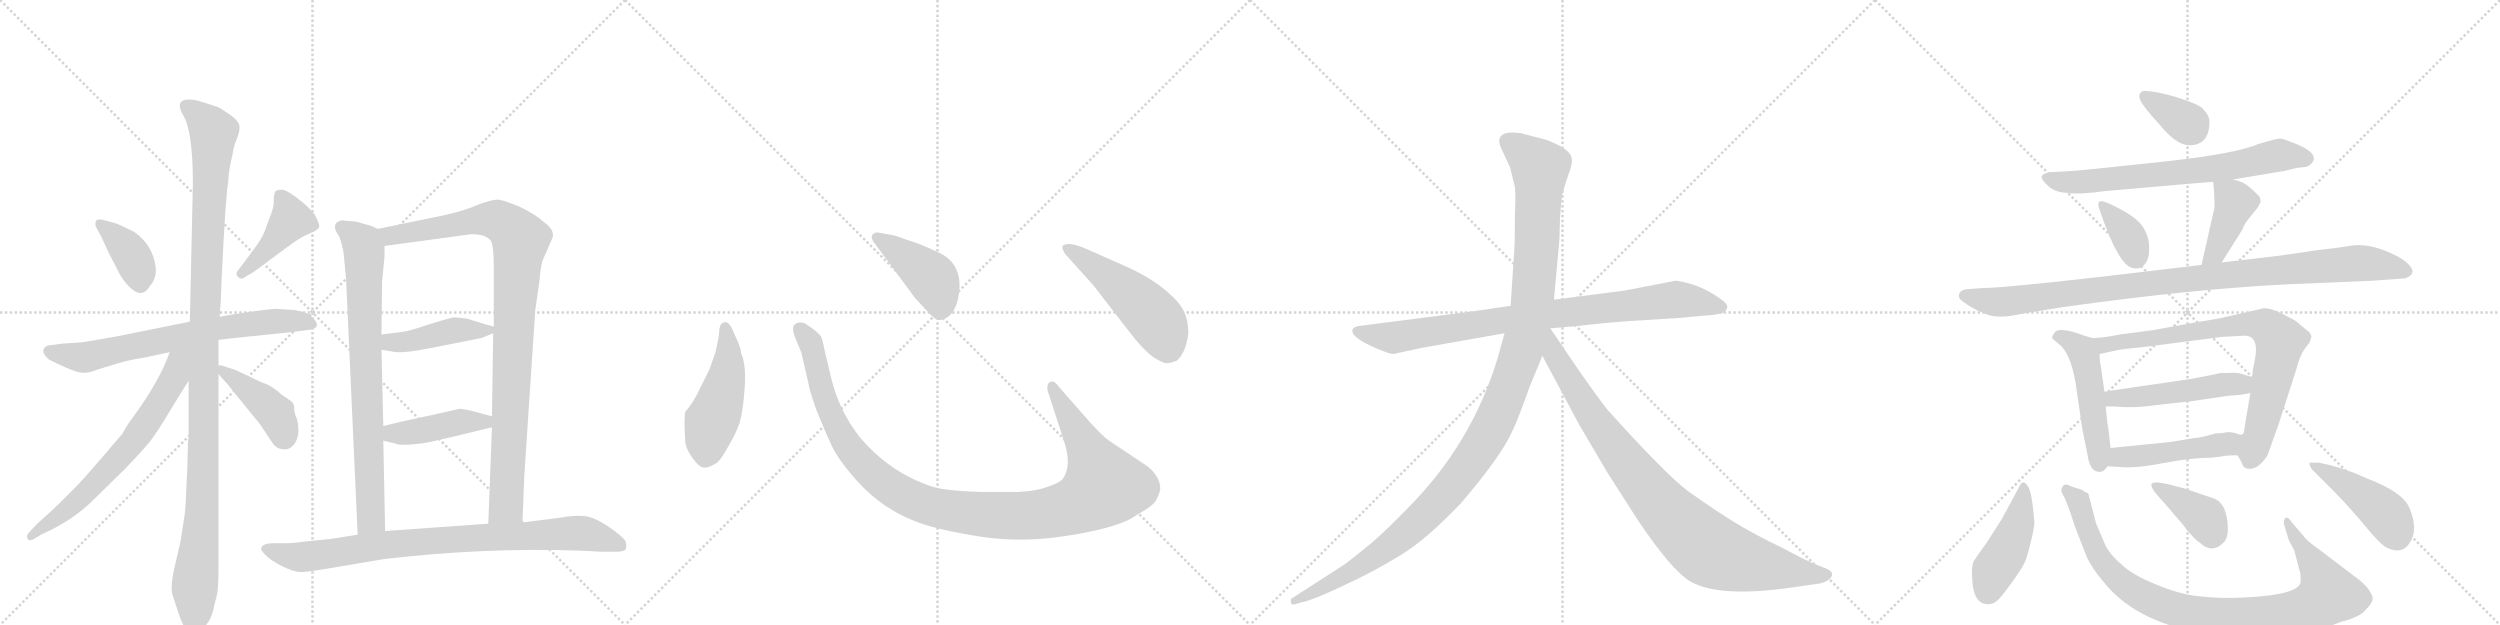 <svg version="1.1" viewBox="0 0 4096 1024" xmlns="http://www.w3.org/2000/svg">
  <g stroke="lightgray" stroke-dasharray="1,1" stroke-width="1" transform="scale(4, 4)">
    <line x1="0" y1="0" x2="256" y2="256"></line>
    <line x1="256" y1="0" x2="0" y2="256"></line>
    <line x1="128" y1="0" x2="128" y2="256"></line>
    <line x1="0" y1="128" x2="256" y2="128"></line>
    <line x1="256" y1="0" x2="512" y2="256"></line>
    <line x1="512" y1="0" x2="256" y2="256"></line>
    <line x1="384" y1="0" x2="384" y2="256"></line>
    <line x1="256" y1="128" x2="512" y2="128"></line>
    <line x1="512" y1="0" x2="768" y2="256"></line>
    <line x1="768" y1="0" x2="512" y2="256"></line>
    <line x1="640" y1="0" x2="640" y2="256"></line>
    <line x1="512" y1="128" x2="768" y2="128"></line>
    <line x1="768" y1="0" x2="1024" y2="256"></line>
    <line x1="1024" y1="0" x2="768" y2="256"></line>
    <line x1="896" y1="0" x2="896" y2="256"></line>
    <line x1="768" y1="128" x2="1024" y2="128"></line>
  </g>
<g transform="scale(1, -1) translate(0, -850)">
   <style type="text/css">
    @keyframes keyframes0 {
      from {
       stroke: black;
       stroke-dashoffset: 374;
       stroke-width: 128;
       }
       55% {
       animation-timing-function: step-end;
       stroke: black;
       stroke-dashoffset: 0;
       stroke-width: 128;
       }
       to {
       stroke: black;
       stroke-width: 1024;
       }
       }
       #make-me-a-hanzi-animation-0 {
         animation: keyframes0 0.554s both;
         animation-delay: 0s;
         animation-timing-function: linear;
       }
    @keyframes keyframes1 {
      from {
       stroke: black;
       stroke-dashoffset: 416;
       stroke-width: 128;
       }
       58% {
       animation-timing-function: step-end;
       stroke: black;
       stroke-dashoffset: 0;
       stroke-width: 128;
       }
       to {
       stroke: black;
       stroke-width: 1024;
       }
       }
       #make-me-a-hanzi-animation-1 {
         animation: keyframes1 0.589s both;
         animation-delay: 0.554s;
         animation-timing-function: linear;
       }
    @keyframes keyframes2 {
      from {
       stroke: black;
       stroke-dashoffset: 692;
       stroke-width: 128;
       }
       69% {
       animation-timing-function: step-end;
       stroke: black;
       stroke-dashoffset: 0;
       stroke-width: 128;
       }
       to {
       stroke: black;
       stroke-width: 1024;
       }
       }
       #make-me-a-hanzi-animation-2 {
         animation: keyframes2 0.813s both;
         animation-delay: 1.143s;
         animation-timing-function: linear;
       }
    @keyframes keyframes3 {
      from {
       stroke: black;
       stroke-dashoffset: 1131;
       stroke-width: 128;
       }
       79% {
       animation-timing-function: step-end;
       stroke: black;
       stroke-dashoffset: 0;
       stroke-width: 128;
       }
       to {
       stroke: black;
       stroke-width: 1024;
       }
       }
       #make-me-a-hanzi-animation-3 {
         animation: keyframes3 1.17s both;
         animation-delay: 1.956s;
         animation-timing-function: linear;
       }
    @keyframes keyframes4 {
      from {
       stroke: black;
       stroke-dashoffset: 658;
       stroke-width: 128;
       }
       68% {
       animation-timing-function: step-end;
       stroke: black;
       stroke-dashoffset: 0;
       stroke-width: 128;
       }
       to {
       stroke: black;
       stroke-width: 1024;
       }
       }
       #make-me-a-hanzi-animation-4 {
         animation: keyframes4 0.785s both;
         animation-delay: 3.126s;
         animation-timing-function: linear;
       }
    @keyframes keyframes5 {
      from {
       stroke: black;
       stroke-dashoffset: 414;
       stroke-width: 128;
       }
       57% {
       animation-timing-function: step-end;
       stroke: black;
       stroke-dashoffset: 0;
       stroke-width: 128;
       }
       to {
       stroke: black;
       stroke-width: 1024;
       }
       }
       #make-me-a-hanzi-animation-5 {
         animation: keyframes5 0.587s both;
         animation-delay: 3.912s;
         animation-timing-function: linear;
       }
    @keyframes keyframes6 {
      from {
       stroke: black;
       stroke-dashoffset: 773;
       stroke-width: 128;
       }
       72% {
       animation-timing-function: step-end;
       stroke: black;
       stroke-dashoffset: 0;
       stroke-width: 128;
       }
       to {
       stroke: black;
       stroke-width: 1024;
       }
       }
       #make-me-a-hanzi-animation-6 {
         animation: keyframes6 0.879s both;
         animation-delay: 4.499s;
         animation-timing-function: linear;
       }
    @keyframes keyframes7 {
      from {
       stroke: black;
       stroke-dashoffset: 962;
       stroke-width: 128;
       }
       76% {
       animation-timing-function: step-end;
       stroke: black;
       stroke-dashoffset: 0;
       stroke-width: 128;
       }
       to {
       stroke: black;
       stroke-width: 1024;
       }
       }
       #make-me-a-hanzi-animation-7 {
         animation: keyframes7 1.033s both;
         animation-delay: 5.378s;
         animation-timing-function: linear;
       }
    @keyframes keyframes8 {
      from {
       stroke: black;
       stroke-dashoffset: 430;
       stroke-width: 128;
       }
       58% {
       animation-timing-function: step-end;
       stroke: black;
       stroke-dashoffset: 0;
       stroke-width: 128;
       }
       to {
       stroke: black;
       stroke-width: 1024;
       }
       }
       #make-me-a-hanzi-animation-8 {
         animation: keyframes8 0.6s both;
         animation-delay: 6.411s;
         animation-timing-function: linear;
       }
    @keyframes keyframes9 {
      from {
       stroke: black;
       stroke-dashoffset: 425;
       stroke-width: 128;
       }
       58% {
       animation-timing-function: step-end;
       stroke: black;
       stroke-dashoffset: 0;
       stroke-width: 128;
       }
       to {
       stroke: black;
       stroke-width: 1024;
       }
       }
       #make-me-a-hanzi-animation-9 {
         animation: keyframes9 0.596s both;
         animation-delay: 7.011s;
         animation-timing-function: linear;
       }
    @keyframes keyframes10 {
      from {
       stroke: black;
       stroke-dashoffset: 851;
       stroke-width: 128;
       }
       73% {
       animation-timing-function: step-end;
       stroke: black;
       stroke-dashoffset: 0;
       stroke-width: 128;
       }
       to {
       stroke: black;
       stroke-width: 1024;
       }
       }
       #make-me-a-hanzi-animation-10 {
         animation: keyframes10 0.943s both;
         animation-delay: 7.607s;
         animation-timing-function: linear;
       }
    @keyframes keyframes11 {
      from {
       stroke: black;
       stroke-dashoffset: 474;
       stroke-width: 128;
       }
       61% {
       animation-timing-function: step-end;
       stroke: black;
       stroke-dashoffset: 0;
       stroke-width: 128;
       }
       to {
       stroke: black;
       stroke-width: 1024;
       }
       }
       #make-me-a-hanzi-animation-11 {
         animation: keyframes11 0.636s both;
         animation-delay: 8.549s;
         animation-timing-function: linear;
       }
    @keyframes keyframes12 {
      from {
       stroke: black;
       stroke-dashoffset: 1118;
       stroke-width: 128;
       }
       78% {
       animation-timing-function: step-end;
       stroke: black;
       stroke-dashoffset: 0;
       stroke-width: 128;
       }
       to {
       stroke: black;
       stroke-width: 1024;
       }
       }
       #make-me-a-hanzi-animation-12 {
         animation: keyframes12 1.16s both;
         animation-delay: 9.185s;
         animation-timing-function: linear;
       }
    @keyframes keyframes13 {
      from {
       stroke: black;
       stroke-dashoffset: 422;
       stroke-width: 128;
       }
       58% {
       animation-timing-function: step-end;
       stroke: black;
       stroke-dashoffset: 0;
       stroke-width: 128;
       }
       to {
       stroke: black;
       stroke-width: 1024;
       }
       }
       #make-me-a-hanzi-animation-13 {
         animation: keyframes13 0.593s both;
         animation-delay: 10.345s;
         animation-timing-function: linear;
       }
    @keyframes keyframes14 {
      from {
       stroke: black;
       stroke-dashoffset: 501;
       stroke-width: 128;
       }
       62% {
       animation-timing-function: step-end;
       stroke: black;
       stroke-dashoffset: 0;
       stroke-width: 128;
       }
       to {
       stroke: black;
       stroke-width: 1024;
       }
       }
       #make-me-a-hanzi-animation-14 {
         animation: keyframes14 0.658s both;
         animation-delay: 10.938s;
         animation-timing-function: linear;
       }
    @keyframes keyframes15 {
      from {
       stroke: black;
       stroke-dashoffset: 858;
       stroke-width: 128;
       }
       74% {
       animation-timing-function: step-end;
       stroke: black;
       stroke-dashoffset: 0;
       stroke-width: 128;
       }
       to {
       stroke: black;
       stroke-width: 1024;
       }
       }
       #make-me-a-hanzi-animation-15 {
         animation: keyframes15 0.948s both;
         animation-delay: 11.596s;
         animation-timing-function: linear;
       }
    @keyframes keyframes16 {
      from {
       stroke: black;
       stroke-dashoffset: 1197;
       stroke-width: 128;
       }
       80% {
       animation-timing-function: step-end;
       stroke: black;
       stroke-dashoffset: 0;
       stroke-width: 128;
       }
       to {
       stroke: black;
       stroke-width: 1024;
       }
       }
       #make-me-a-hanzi-animation-16 {
         animation: keyframes16 1.224s both;
         animation-delay: 12.544s;
         animation-timing-function: linear;
       }
    @keyframes keyframes17 {
      from {
       stroke: black;
       stroke-dashoffset: 899;
       stroke-width: 128;
       }
       75% {
       animation-timing-function: step-end;
       stroke: black;
       stroke-dashoffset: 0;
       stroke-width: 128;
       }
       to {
       stroke: black;
       stroke-width: 1024;
       }
       }
       #make-me-a-hanzi-animation-17 {
         animation: keyframes17 0.982s both;
         animation-delay: 13.768s;
         animation-timing-function: linear;
       }
    @keyframes keyframes18 {
      from {
       stroke: black;
       stroke-dashoffset: 348;
       stroke-width: 128;
       }
       53% {
       animation-timing-function: step-end;
       stroke: black;
       stroke-dashoffset: 0;
       stroke-width: 128;
       }
       to {
       stroke: black;
       stroke-width: 1024;
       }
       }
       #make-me-a-hanzi-animation-18 {
         animation: keyframes18 0.533s both;
         animation-delay: 14.75s;
         animation-timing-function: linear;
       }
    @keyframes keyframes19 {
      from {
       stroke: black;
       stroke-dashoffset: 689;
       stroke-width: 128;
       }
       69% {
       animation-timing-function: step-end;
       stroke: black;
       stroke-dashoffset: 0;
       stroke-width: 128;
       }
       to {
       stroke: black;
       stroke-width: 1024;
       }
       }
       #make-me-a-hanzi-animation-19 {
         animation: keyframes19 0.811s both;
         animation-delay: 15.283s;
         animation-timing-function: linear;
       }
    @keyframes keyframes20 {
      from {
       stroke: black;
       stroke-dashoffset: 351;
       stroke-width: 128;
       }
       53% {
       animation-timing-function: step-end;
       stroke: black;
       stroke-dashoffset: 0;
       stroke-width: 128;
       }
       to {
       stroke: black;
       stroke-width: 1024;
       }
       }
       #make-me-a-hanzi-animation-20 {
         animation: keyframes20 0.536s both;
         animation-delay: 16.094s;
         animation-timing-function: linear;
       }
    @keyframes keyframes21 {
      from {
       stroke: black;
       stroke-dashoffset: 404;
       stroke-width: 128;
       }
       57% {
       animation-timing-function: step-end;
       stroke: black;
       stroke-dashoffset: 0;
       stroke-width: 128;
       }
       to {
       stroke: black;
       stroke-width: 1024;
       }
       }
       #make-me-a-hanzi-animation-21 {
         animation: keyframes21 0.579s both;
         animation-delay: 16.629s;
         animation-timing-function: linear;
       }
    @keyframes keyframes22 {
      from {
       stroke: black;
       stroke-dashoffset: 984;
       stroke-width: 128;
       }
       76% {
       animation-timing-function: step-end;
       stroke: black;
       stroke-dashoffset: 0;
       stroke-width: 128;
       }
       to {
       stroke: black;
       stroke-width: 1024;
       }
       }
       #make-me-a-hanzi-animation-22 {
         animation: keyframes22 1.051s both;
         animation-delay: 17.208s;
         animation-timing-function: linear;
       }
    @keyframes keyframes23 {
      from {
       stroke: black;
       stroke-dashoffset: 489;
       stroke-width: 128;
       }
       61% {
       animation-timing-function: step-end;
       stroke: black;
       stroke-dashoffset: 0;
       stroke-width: 128;
       }
       to {
       stroke: black;
       stroke-width: 1024;
       }
       }
       #make-me-a-hanzi-animation-23 {
         animation: keyframes23 0.648s both;
         animation-delay: 18.259s;
         animation-timing-function: linear;
       }
    @keyframes keyframes24 {
      from {
       stroke: black;
       stroke-dashoffset: 770;
       stroke-width: 128;
       }
       71% {
       animation-timing-function: step-end;
       stroke: black;
       stroke-dashoffset: 0;
       stroke-width: 128;
       }
       to {
       stroke: black;
       stroke-width: 1024;
       }
       }
       #make-me-a-hanzi-animation-24 {
         animation: keyframes24 0.877s both;
         animation-delay: 18.907s;
         animation-timing-function: linear;
       }
    @keyframes keyframes25 {
      from {
       stroke: black;
       stroke-dashoffset: 489;
       stroke-width: 128;
       }
       61% {
       animation-timing-function: step-end;
       stroke: black;
       stroke-dashoffset: 0;
       stroke-width: 128;
       }
       to {
       stroke: black;
       stroke-width: 1024;
       }
       }
       #make-me-a-hanzi-animation-25 {
         animation: keyframes25 0.648s both;
         animation-delay: 19.784s;
         animation-timing-function: linear;
       }
    @keyframes keyframes26 {
      from {
       stroke: black;
       stroke-dashoffset: 471;
       stroke-width: 128;
       }
       61% {
       animation-timing-function: step-end;
       stroke: black;
       stroke-dashoffset: 0;
       stroke-width: 128;
       }
       to {
       stroke: black;
       stroke-width: 1024;
       }
       }
       #make-me-a-hanzi-animation-26 {
         animation: keyframes26 0.633s both;
         animation-delay: 20.431s;
         animation-timing-function: linear;
       }
    @keyframes keyframes27 {
      from {
       stroke: black;
       stroke-dashoffset: 434;
       stroke-width: 128;
       }
       59% {
       animation-timing-function: step-end;
       stroke: black;
       stroke-dashoffset: 0;
       stroke-width: 128;
       }
       to {
       stroke: black;
       stroke-width: 1024;
       }
       }
       #make-me-a-hanzi-animation-27 {
         animation: keyframes27 0.603s both;
         animation-delay: 21.065s;
         animation-timing-function: linear;
       }
    @keyframes keyframes28 {
      from {
       stroke: black;
       stroke-dashoffset: 928;
       stroke-width: 128;
       }
       75% {
       animation-timing-function: step-end;
       stroke: black;
       stroke-dashoffset: 0;
       stroke-width: 128;
       }
       to {
       stroke: black;
       stroke-width: 1024;
       }
       }
       #make-me-a-hanzi-animation-28 {
         animation: keyframes28 1.005s both;
         animation-delay: 21.668s;
         animation-timing-function: linear;
       }
    @keyframes keyframes29 {
      from {
       stroke: black;
       stroke-dashoffset: 373;
       stroke-width: 128;
       }
       55% {
       animation-timing-function: step-end;
       stroke: black;
       stroke-dashoffset: 0;
       stroke-width: 128;
       }
       to {
       stroke: black;
       stroke-width: 1024;
       }
       }
       #make-me-a-hanzi-animation-29 {
         animation: keyframes29 0.554s both;
         animation-delay: 22.673s;
         animation-timing-function: linear;
       }
    @keyframes keyframes30 {
      from {
       stroke: black;
       stroke-dashoffset: 439;
       stroke-width: 128;
       }
       59% {
       animation-timing-function: step-end;
       stroke: black;
       stroke-dashoffset: 0;
       stroke-width: 128;
       }
       to {
       stroke: black;
       stroke-width: 1024;
       }
       }
       #make-me-a-hanzi-animation-30 {
         animation: keyframes30 0.607s both;
         animation-delay: 23.227s;
         animation-timing-function: linear;
       }
</style>
<path d="M 172 489 Q 161 492 158 489 Q 154 483 159 475 L 166 462 L 178 436 L 194 405 Q 200 392 212 380 Q 233 359 246 382 Q 257 394 255 413 Q 250 449 220 470 Q 196 482 190 484 L 172 489 Z" fill="lightgray"></path> 
<path d="M 450 533 Q 448 528 448.5 519.5 Q 449 511 442 494 L 434 472 Q 429 459 417 443 L 390 407 Q 385 401 390 396 Q 396 391 401 396 L 415 404 L 469 444 Q 492 461 500 464 L 517 472 Q 522 475 523 478.5 Q 524 482 516 498 Q 504 513 485 527 Q 466 541 460 539 Q 450 539 450 533 Z" fill="lightgray"></path> 
<path d="M 358 293 L 373 295 L 478 306 L 509 310 Q 529 314 510 332 Q 502 339 483 342 L 452 344 Q 441 344 376 334 L 360 331 L 311 323 L 192 299 Q 136 289 132 289 L 102 287 L 79 284 Q 72 282 71 276 Q 70 270 80 261 Q 110 246 124 241.5 Q 138 237 151 241.5 Q 164 246 169.5 247.5 Q 175 249 192.5 254.5 Q 210 260 236 264 L 278 273 L 358 293 Z" fill="lightgray"></path> 
<path d="M 307 86 Q 304 16 303 10 L 296 -36 L 287 -75 Q 278 -112 283 -126 L 295 -162 Q 314 -209 329 -186 L 342 -168 Q 348 -157 350 -147 Q 352 -137 355 -126.5 Q 358 -116 358 -80 L 358 237 L 358 251 L 358 293 L 360 331 L 362 362 L 363 392 Q 370 535 374 552 Q 374 568 381 597 Q 382 608 388 622.5 Q 394 637 392 645 Q 390 653 375.5 663 Q 361 673 356 675 L 331 683 Q 319 687 310 687 Q 285 687 300.5 660.5 Q 316 634 316 549 L 311 323 L 309 226 L 309 132 L 308 127 L 307 86 Z" fill="lightgray"></path> 
<path d="M 278 273 Q 262 227 219 168 Q 207 152 201 140 Q 197 135 166 99 Q 135 63 123 51 L 96 24 Q 87 15 61 -8 L 47 -23 Q 43 -27 45 -32 Q 46 -37 54 -34 L 69 -25 Q 119 -3 153 31 L 204 81 Q 232 110 246 127 Q 259 144 281 181 Q 303 217 309 226 C 350 291 294 316 278 273 Z" fill="lightgray"></path> 
<path d="M 358 237 L 366 228 Q 373 221 382 209 L 426 155 L 446 125 Q 452 115 463 114 Q 473 112 481 121 Q 488 129 489 143 Q 489 156 486 165 Q 482 173 482 182 Q 482 191 472 196 L 470 198 Q 466 199 455 209 Q 443 218 436 221 Q 429 223 415 230 L 394 240 Q 384 245 382 245 L 364 251 Q 361 252 358 251 C 346 251 346 251 358 237 Z" fill="lightgray"></path> 
<path d="M 569 488 L 561 489 L 560 489 Q 547 486 549 476 Q 549 473 556 462 Q 561 448 563 435 L 567 393 L 586 -26 C 587 -56 632 -50 631 -20 L 628 128 L 628 152 L 625 277 L 625 302 L 626 389 L 630 430 L 630 447 C 630 471 630 471 619 475 L 608 480 L 583 487 L 569 488 Z" fill="lightgray"></path> 
<path d="M 856 -6 L 859 70 L 871 252 Q 876 324 877 342 L 884 391 Q 886 420 892 430 L 905 460 Q 910 473 890 487 Q 877 499 852 511 Q 826 522 816 523 Q 806 523 784 515 Q 758 503 707 493 L 687 489 Q 682 488 619 475 C 590 469 600 443 630 447 L 770 466 Q 775 467 787 465 Q 798 463 804 456 Q 809 448 809 412 L 809 315 L 808 304 L 806 168 L 806 150 L 800 -8 C 799 -38 855 -36 856 -6 Z" fill="lightgray"></path> 
<path d="M 765 328 Q 749 330 743 330 Q 726 326 698 317 Q 669 307 657 306 L 625 302 C 595 298 595 282 625 277 L 643 274 Q 657 270 707 280 L 788 296 Q 789 296 808 304 C 824 311 824 311 809 315 L 794 319 L 765 328 Z" fill="lightgray"></path> 
<path d="M 806 168 L 791 172 Q 759 181 752 180 Q 744 178 721 173 L 680 164 Q 660 160 628 152 C 599 145 599 135 628 128 L 649 123 Q 654 120 677 122 Q 699 124 714 128 Q 729 131 806 150 C 835 157 835 160 806 168 Z" fill="lightgray"></path> 
<path d="M 586 -26 L 542 -33 L 502 -37 Q 480 -40 469 -40 L 449 -40 Q 430 -40 428 -48 Q 426 -50 434.5 -59 Q 443 -68 462 -77.5 Q 481 -87 491 -87 Q 495 -89 558 -78 L 629 -66 Q 792 -47 945 -52 L 967 -53 L 985 -54 L 1009 -54 Q 1022 -54 1025 -50 Q 1027 -44 1025 -37.5 Q 1023 -31 998.5 -14 Q 974 3 957.5 4.5 Q 941 6 919 2 L 856 -6 L 800 -8 L 631 -20 L 586 -26 Z" fill="lightgray"></path> 
<path d="M 1178 302 Q 1176 289 1172 272 L 1162 244 L 1149 218 Q 1135 188 1123 176 Q 1120 166 1123 123 Q 1125 113 1135 99 Q 1146 84 1153 84 Q 1161 83 1175 92 Q 1182 98 1194 120 Q 1207 142 1212 158 Q 1217 174 1220 213 Q 1223 252 1214 272 Q 1215 278 1203 303 Q 1196 322 1189 322 Q 1178 323 1178 302 Z" fill="lightgray"></path> 
<path d="M 1786 158 L 1735 216 Q 1727 228 1720 224 Q 1713 219 1718 205 L 1743 128 Q 1756 90 1743 68 Q 1739 60 1718 53 Q 1697 45 1667 44 L 1608 44 Q 1573 45 1551 48 Q 1529 50 1501 63 Q 1451 85 1410 132 Q 1375 176 1362 230 L 1351 276 Q 1348 293 1345 299 Q 1338 308 1319 320 Q 1307 325 1300 316 Q 1298 308 1302 299 L 1313 272 L 1325 220 Q 1325 214 1338 177 Q 1354 138 1363 119 Q 1372 100 1393 75 Q 1435 23 1492 -1 Q 1521 -14 1576 -24 Q 1631 -35 1676 -34 Q 1721 -34 1781 -22 Q 1841 -10 1862 6 Q 1891 22 1895 32 Q 1900 42 1901 49 Q 1901 69 1880 86 L 1817 128 Q 1805 137 1786 158 Z" fill="lightgray"></path> 
<path d="M 1431 454 L 1499 362 Q 1518 341 1526 333 Q 1535 324 1542 326 Q 1563 330 1570 362 Q 1581 419 1534 438 Q 1504 452 1489 456 L 1466 464 L 1439 469 Q 1434 470 1430 466 Q 1426 462 1431 454 Z" fill="lightgray"></path> 
<path d="M 1791 383 L 1849 308 Q 1870 280 1889 265 Q 1906 255 1910 255 Q 1914 254 1928 259 Q 1943 272 1947 304 Q 1947 324 1940 339 Q 1934 354 1910 374 Q 1887 394 1848 412 L 1778 443 Q 1749 455 1741 447 Q 1739 444 1745 434 L 1791 383 Z" fill="lightgray"></path> 
<path d="M 2414 340 L 2227 316 Q 2218 315 2216 310 Q 2212 297 2258 278 Q 2277 270 2283 270 L 2329 280 L 2465 304 L 2540 312 L 2586 316 Q 2627 321 2670 324 L 2750 329 L 2793 333 Q 2805 333 2822 337 Q 2829 340 2830 347 Q 2831 353 2812 365 Q 2794 377 2773 384 Q 2752 390 2745 390 L 2662 374 L 2546 359 L 2475 349 L 2414 340 Z" fill="lightgray"></path> 
<path d="M 2465 304 L 2454 264 Q 2411 122 2306 17 Q 2274 -16 2249 -38 Q 2214 -67 2201 -76 L 2117 -130 Q 2114 -131 2115 -137 Q 2116 -142 2122 -140 L 2132 -137 Q 2149 -134 2200 -110 Q 2252 -86 2294 -60 Q 2336 -35 2394 26 Q 2459 102 2477 142 Q 2485 157 2506 216 L 2527 267 L 2546 359 L 2555 458 L 2556 495 Q 2558 524 2560 533 Q 2562 541 2569 562 Q 2577 582 2575 591 Q 2573 606 2533 621 L 2491 632 Q 2471 634 2465 631 Q 2450 625 2461 604 L 2474 576 L 2481 548 Q 2484 540 2482 498 Q 2482 452 2481 440 L 2475 349 L 2465 304 Z" fill="lightgray"></path> 
<path d="M 2527 267 L 2588 153 L 2634 75 L 2682 0 Q 2738 -84 2770 -103 Q 2818 -130 2940 -112 L 2981 -106 Q 2988 -105 2996 -100 Q 3007 -91 2997 -84 Q 2994 -82 2978 -76 Q 2962 -70 2921 -48 Q 2875 -26 2844 -7 Q 2814 11 2766 45 Q 2729 73 2637 175 Q 2632 179 2589 240 L 2540 312 C 2523 337 2497 323 2527 267 Z" fill="lightgray"></path> 
<path d="M 3513 701 Q 3505 700 3505 691 Q 3505 682 3539 645 Q 3566 612 3587 612 Q 3620 612 3620 651 Q 3620 661 3608 673 Q 3598 681 3565 691 Q 3532 701 3513 701 Z" fill="lightgray"></path> 
<path d="M 3659 556 L 3743 570 Q 3766 576 3773 576 Q 3781 576 3786 581 Q 3805 599 3752 618 Q 3743 622 3736 623 Q 3730 623 3700 614 Q 3663 598 3543 585 Q 3423 572 3396 570 L 3360 568 Q 3347 566 3345 561 Q 3344 556 3356 545 Q 3368 534 3389 534 Q 3407 531 3450 537 Q 3619 552 3626 552 L 3659 556 Z" fill="lightgray"></path> 
<path d="M 3449 519 Q 3433 525 3440 506 Q 3471 415 3494 411 Q 3506 408 3513 416 Q 3521 424 3521 441 Q 3522 457 3515 471 Q 3508 487 3485 501 Q 3463 514 3449 519 Z" fill="lightgray"></path> 
<path d="M 3640 420 L 3674 474 Q 3676 482 3687 495 L 3699 510 Q 3704 519 3704 520 L 3702 528 Q 3689 541 3681 547 Q 3674 552 3659 556 C 3630 564 3625 566 3626 552 Q 3629 525 3628 509 L 3607 416 C 3600 387 3624 395 3640 420 Z" fill="lightgray"></path> 
<path d="M 3247 378 L 3221 376 Q 3207 373 3210 362 Q 3211 359 3223 351 Q 3236 342 3255 335 Q 3274 327 3313 336 L 3381 347 Q 3588 376 3744 384 L 3886 390 L 3941 394 Q 3962 402 3945 418 Q 3937 426 3922 433 Q 3881 453 3849 447 Q 3839 445 3796 440 L 3734 431 L 3640 420 L 3607 416 Q 3294 378 3247 378 Z" fill="lightgray"></path> 
<path d="M 3429 296 L 3415 300 Q 3370 317 3365 303 Q 3361 298 3363 295 L 3377 283 Q 3396 264 3403 206 L 3412 145 L 3420 106 Q 3424 75 3442 77 Q 3448 78 3453 86 C 3460 95 3460 95 3458 116 L 3454 150 Q 3453 151 3450 184 L 3448 208 L 3442 250 Q 3440 258 3440 270 C 3439 293 3439 293 3429 296 Z" fill="lightgray"></path> 
<path d="M 3527 309 L 3473 302 Q 3450 297 3429 296 C 3399 293 3411 264 3440 270 L 3468 276 Q 3475 278 3517 282 L 3640 298 L 3677 300 Q 3701 300 3695 264 L 3692 248 Q 3691 248 3690 232 L 3687 206 L 3678 153 Q 3677 138 3673 138 C 3664 110 3663 109 3666 104 L 3673 92 Q 3675 83 3683 82 Q 3700 80 3715 104 L 3733 154 L 3762 244 Q 3768 267 3775 277 L 3784 289 L 3787 298 Q 3787 304 3777 311 Q 3768 318 3764 322 Q 3761 325 3741 335 Q 3722 345 3709 345 L 3648 331 Q 3642 329 3587 320 Q 3532 310 3527 309 Z" fill="lightgray"></path> 
<path d="M 3690 232 L 3671 238 Q 3661 240 3652 239 L 3641 239 Q 3636 239 3630 237 L 3589 229 L 3479 213 Q 3450 209 3448 208 C 3419 202 3420 184 3450 184 L 3462 184 Q 3497 181 3530 186 L 3593 193 L 3654 202 Q 3668 202 3687 206 C 3716 212 3719 223 3690 232 Z" fill="lightgray"></path> 
<path d="M 3453 86 L 3472 85 Q 3496 82 3543 91 Q 3590 100 3622 100 L 3639 102 Q 3645 104 3666 104 C 3696 104 3703 133 3673 138 Q 3671 137 3664 140 Q 3658 142 3648 142 Q 3643 140 3630 140 Q 3608 133 3593 132 L 3557 126 L 3458 116 C 3428 113 3423 88 3453 86 Z" fill="lightgray"></path> 
<path d="M 3322 54 Q 3314 67 3307 50 L 3280 0 L 3255 -39 Q 3239 -61 3234 -69 Q 3229 -77 3232 -108 Q 3236 -140 3257 -140 Q 3265 -140 3271 -135 Q 3277 -131 3295 -106 Q 3313 -81 3316 -74 Q 3320 -68 3327 -39 Q 3334 -11 3333 -4 Q 3329 46 3322 54 Z" fill="lightgray"></path> 
<path d="M 3774 -28 L 3755 -6 Q 3748 5 3744 1 Q 3740 -4 3743 -12 L 3750 -35 L 3759 -52 L 3769 -90 Q 3770 -101 3769 -105 Q 3763 -125 3676 -129 Q 3637 -131 3604 -127 Q 3571 -124 3531 -107 Q 3492 -91 3475 -74 Q 3455 -57 3448 -40 L 3434 -7 L 3424 32 Q 3422 37 3422 40 Q 3422 42 3416 44 Q 3412 48 3403 50 Q 3395 52 3387 56 Q 3381 57 3379 52 Q 3375 47 3380 39 Q 3386 30 3400 -14 L 3418 -60 Q 3426 -80 3452 -110 Q 3479 -141 3521 -161 Q 3564 -181 3611 -187 Q 3644 -193 3717 -190 Q 3790 -188 3835 -169 Q 3867 -161 3876 -149 Q 3886 -139 3887 -133 Q 3889 -128 3881 -116 Q 3873 -105 3856 -93 L 3802 -52 Q 3779 -36 3774 -28 Z" fill="lightgray"></path> 
<path d="M 3546 26 L 3576 -9 Q 3594 -33 3604 -39 Q 3624 -58 3643 -39 Q 3651 -31 3650 -14 Q 3650 2 3644 17 Q 3638 29 3628 33 L 3578 50 L 3551 57 Q 3529 62 3525 57 Q 3522 51 3546 26 Z" fill="lightgray"></path> 
<path d="M 3799 92 L 3784 92 Q 3783 89 3787 82 L 3825 44 Q 3853 15 3876 -13 Q 3900 -42 3910 -47 Q 3936 -60 3949 -38 Q 3962 -17 3948 17 Q 3937 44 3878 66 Q 3840 84 3799 92 Z" fill="lightgray"></path> 
      <clipPath id="make-me-a-hanzi-clip-0">
      <path d="M 172 489 Q 161 492 158 489 Q 154 483 159 475 L 166 462 L 178 436 L 194 405 Q 200 392 212 380 Q 233 359 246 382 Q 257 394 255 413 Q 250 449 220 470 Q 196 482 190 484 L 172 489 Z" fill="lightgray"></path>
      </clipPath>
      <path clip-path="url(#make-me-a-hanzi-clip-0)" d="M 165 482 L 213 435 L 230 387 " fill="none" id="make-me-a-hanzi-animation-0" stroke-dasharray="246 492" stroke-linecap="round"></path>

      <clipPath id="make-me-a-hanzi-clip-1">
      <path d="M 450 533 Q 448 528 448.5 519.5 Q 449 511 442 494 L 434 472 Q 429 459 417 443 L 390 407 Q 385 401 390 396 Q 396 391 401 396 L 415 404 L 469 444 Q 492 461 500 464 L 517 472 Q 522 475 523 478.5 Q 524 482 516 498 Q 504 513 485 527 Q 466 541 460 539 Q 450 539 450 533 Z" fill="lightgray"></path>
      </clipPath>
      <path clip-path="url(#make-me-a-hanzi-clip-1)" d="M 515 480 L 476 490 L 442 446 L 396 402 " fill="none" id="make-me-a-hanzi-animation-1" stroke-dasharray="288 576" stroke-linecap="round"></path>

      <clipPath id="make-me-a-hanzi-clip-2">
      <path d="M 358 293 L 373 295 L 478 306 L 509 310 Q 529 314 510 332 Q 502 339 483 342 L 452 344 Q 441 344 376 334 L 360 331 L 311 323 L 192 299 Q 136 289 132 289 L 102 287 L 79 284 Q 72 282 71 276 Q 70 270 80 261 Q 110 246 124 241.5 Q 138 237 151 241.5 Q 164 246 169.5 247.5 Q 175 249 192.5 254.5 Q 210 260 236 264 L 278 273 L 358 293 Z" fill="lightgray"></path>
      </clipPath>
      <path clip-path="url(#make-me-a-hanzi-clip-2)" d="M 80 275 L 140 264 L 391 318 L 474 325 L 509 321 " fill="none" id="make-me-a-hanzi-animation-2" stroke-dasharray="564 1128" stroke-linecap="round"></path>

      <clipPath id="make-me-a-hanzi-clip-3">
      <path d="M 307 86 Q 304 16 303 10 L 296 -36 L 287 -75 Q 278 -112 283 -126 L 295 -162 Q 314 -209 329 -186 L 342 -168 Q 348 -157 350 -147 Q 352 -137 355 -126.5 Q 358 -116 358 -80 L 358 237 L 358 251 L 358 293 L 360 331 L 362 362 L 363 392 Q 370 535 374 552 Q 374 568 381 597 Q 382 608 388 622.5 Q 394 637 392 645 Q 390 653 375.5 663 Q 361 673 356 675 L 331 683 Q 319 687 310 687 Q 285 687 300.5 660.5 Q 316 634 316 549 L 311 323 L 309 226 L 309 132 L 308 127 L 307 86 Z" fill="lightgray"></path>
      </clipPath>
      <path clip-path="url(#make-me-a-hanzi-clip-3)" d="M 307 673 L 350 633 L 335 330 L 332 23 L 318 -182 " fill="none" id="make-me-a-hanzi-animation-3" stroke-dasharray="1003 2006" stroke-linecap="round"></path>

      <clipPath id="make-me-a-hanzi-clip-4">
      <path d="M 278 273 Q 262 227 219 168 Q 207 152 201 140 Q 197 135 166 99 Q 135 63 123 51 L 96 24 Q 87 15 61 -8 L 47 -23 Q 43 -27 45 -32 Q 46 -37 54 -34 L 69 -25 Q 119 -3 153 31 L 204 81 Q 232 110 246 127 Q 259 144 281 181 Q 303 217 309 226 C 350 291 294 316 278 273 Z" fill="lightgray"></path>
      </clipPath>
      <path clip-path="url(#make-me-a-hanzi-clip-4)" d="M 306 274 L 292 257 L 268 200 L 216 124 L 127 30 L 50 -29 " fill="none" id="make-me-a-hanzi-animation-4" stroke-dasharray="530 1060" stroke-linecap="round"></path>

      <clipPath id="make-me-a-hanzi-clip-5">
      <path d="M 358 237 L 366 228 Q 373 221 382 209 L 426 155 L 446 125 Q 452 115 463 114 Q 473 112 481 121 Q 488 129 489 143 Q 489 156 486 165 Q 482 173 482 182 Q 482 191 472 196 L 470 198 Q 466 199 455 209 Q 443 218 436 221 Q 429 223 415 230 L 394 240 Q 384 245 382 245 L 364 251 Q 361 252 358 251 C 346 251 346 251 358 237 Z" fill="lightgray"></path>
      </clipPath>
      <path clip-path="url(#make-me-a-hanzi-clip-5)" d="M 361 244 L 452 172 L 465 132 " fill="none" id="make-me-a-hanzi-animation-5" stroke-dasharray="286 572" stroke-linecap="round"></path>

      <clipPath id="make-me-a-hanzi-clip-6">
      <path d="M 569 488 L 561 489 L 560 489 Q 547 486 549 476 Q 549 473 556 462 Q 561 448 563 435 L 567 393 L 586 -26 C 587 -56 632 -50 631 -20 L 628 128 L 628 152 L 625 277 L 625 302 L 626 389 L 630 430 L 630 447 C 630 471 630 471 619 475 L 608 480 L 583 487 L 569 488 Z" fill="lightgray"></path>
      </clipPath>
      <path clip-path="url(#make-me-a-hanzi-clip-6)" d="M 560 478 L 583 461 L 596 442 L 608 2 L 593 -18 " fill="none" id="make-me-a-hanzi-animation-6" stroke-dasharray="645 1290" stroke-linecap="round"></path>

      <clipPath id="make-me-a-hanzi-clip-7">
      <path d="M 856 -6 L 859 70 L 871 252 Q 876 324 877 342 L 884 391 Q 886 420 892 430 L 905 460 Q 910 473 890 487 Q 877 499 852 511 Q 826 522 816 523 Q 806 523 784 515 Q 758 503 707 493 L 687 489 Q 682 488 619 475 C 590 469 600 443 630 447 L 770 466 Q 775 467 787 465 Q 798 463 804 456 Q 809 448 809 412 L 809 315 L 808 304 L 806 168 L 806 150 L 800 -8 C 799 -38 855 -36 856 -6 Z" fill="lightgray"></path>
      </clipPath>
      <path clip-path="url(#make-me-a-hanzi-clip-7)" d="M 632 472 L 640 464 L 800 491 L 830 481 L 853 457 L 842 336 L 829 21 L 807 0 " fill="none" id="make-me-a-hanzi-animation-7" stroke-dasharray="834 1668" stroke-linecap="round"></path>

      <clipPath id="make-me-a-hanzi-clip-8">
      <path d="M 765 328 Q 749 330 743 330 Q 726 326 698 317 Q 669 307 657 306 L 625 302 C 595 298 595 282 625 277 L 643 274 Q 657 270 707 280 L 788 296 Q 789 296 808 304 C 824 311 824 311 809 315 L 794 319 L 765 328 Z" fill="lightgray"></path>
      </clipPath>
      <path clip-path="url(#make-me-a-hanzi-clip-8)" d="M 631 296 L 640 289 L 654 289 L 742 309 L 800 310 " fill="none" id="make-me-a-hanzi-animation-8" stroke-dasharray="302 604" stroke-linecap="round"></path>

      <clipPath id="make-me-a-hanzi-clip-9">
      <path d="M 806 168 L 791 172 Q 759 181 752 180 Q 744 178 721 173 L 680 164 Q 660 160 628 152 C 599 145 599 135 628 128 L 649 123 Q 654 120 677 122 Q 699 124 714 128 Q 729 131 806 150 C 835 157 835 160 806 168 Z" fill="lightgray"></path>
      </clipPath>
      <path clip-path="url(#make-me-a-hanzi-clip-9)" d="M 635 134 L 644 140 L 755 159 L 791 157 L 797 164 " fill="none" id="make-me-a-hanzi-animation-9" stroke-dasharray="297 594" stroke-linecap="round"></path>

      <clipPath id="make-me-a-hanzi-clip-10">
      <path d="M 586 -26 L 542 -33 L 502 -37 Q 480 -40 469 -40 L 449 -40 Q 430 -40 428 -48 Q 426 -50 434.5 -59 Q 443 -68 462 -77.5 Q 481 -87 491 -87 Q 495 -89 558 -78 L 629 -66 Q 792 -47 945 -52 L 967 -53 L 985 -54 L 1009 -54 Q 1022 -54 1025 -50 Q 1027 -44 1025 -37.5 Q 1023 -31 998.5 -14 Q 974 3 957.5 4.5 Q 941 6 919 2 L 856 -6 L 800 -8 L 631 -20 L 586 -26 Z" fill="lightgray"></path>
      </clipPath>
      <path clip-path="url(#make-me-a-hanzi-clip-10)" d="M 436 -50 L 495 -63 L 640 -41 L 914 -24 L 963 -25 L 1024 -44 " fill="none" id="make-me-a-hanzi-animation-10" stroke-dasharray="723 1446" stroke-linecap="round"></path>

      <clipPath id="make-me-a-hanzi-clip-11">
      <path d="M 1178 302 Q 1176 289 1172 272 L 1162 244 L 1149 218 Q 1135 188 1123 176 Q 1120 166 1123 123 Q 1125 113 1135 99 Q 1146 84 1153 84 Q 1161 83 1175 92 Q 1182 98 1194 120 Q 1207 142 1212 158 Q 1217 174 1220 213 Q 1223 252 1214 272 Q 1215 278 1203 303 Q 1196 322 1189 322 Q 1178 323 1178 302 Z" fill="lightgray"></path>
      </clipPath>
      <path clip-path="url(#make-me-a-hanzi-clip-11)" d="M 1188 313 L 1193 250 L 1159 135 L 1155 100 " fill="none" id="make-me-a-hanzi-animation-11" stroke-dasharray="346 692" stroke-linecap="round"></path>

      <clipPath id="make-me-a-hanzi-clip-12">
      <path d="M 1786 158 L 1735 216 Q 1727 228 1720 224 Q 1713 219 1718 205 L 1743 128 Q 1756 90 1743 68 Q 1739 60 1718 53 Q 1697 45 1667 44 L 1608 44 Q 1573 45 1551 48 Q 1529 50 1501 63 Q 1451 85 1410 132 Q 1375 176 1362 230 L 1351 276 Q 1348 293 1345 299 Q 1338 308 1319 320 Q 1307 325 1300 316 Q 1298 308 1302 299 L 1313 272 L 1325 220 Q 1325 214 1338 177 Q 1354 138 1363 119 Q 1372 100 1393 75 Q 1435 23 1492 -1 Q 1521 -14 1576 -24 Q 1631 -35 1676 -34 Q 1721 -34 1781 -22 Q 1841 -10 1862 6 Q 1891 22 1895 32 Q 1900 42 1901 49 Q 1901 69 1880 86 L 1817 128 Q 1805 137 1786 158 Z" fill="lightgray"></path>
      </clipPath>
      <path clip-path="url(#make-me-a-hanzi-clip-12)" d="M 1309 311 L 1331 279 L 1351 193 L 1391 116 L 1462 49 L 1498 30 L 1543 16 L 1619 6 L 1710 8 L 1764 22 L 1809 54 L 1724 217 " fill="none" id="make-me-a-hanzi-animation-12" stroke-dasharray="990 1980" stroke-linecap="round"></path>

      <clipPath id="make-me-a-hanzi-clip-13">
      <path d="M 1431 454 L 1499 362 Q 1518 341 1526 333 Q 1535 324 1542 326 Q 1563 330 1570 362 Q 1581 419 1534 438 Q 1504 452 1489 456 L 1466 464 L 1439 469 Q 1434 470 1430 466 Q 1426 462 1431 454 Z" fill="lightgray"></path>
      </clipPath>
      <path clip-path="url(#make-me-a-hanzi-clip-13)" d="M 1437 461 L 1526 395 L 1540 362 L 1540 343 " fill="none" id="make-me-a-hanzi-animation-13" stroke-dasharray="294 588" stroke-linecap="round"></path>

      <clipPath id="make-me-a-hanzi-clip-14">
      <path d="M 1791 383 L 1849 308 Q 1870 280 1889 265 Q 1906 255 1910 255 Q 1914 254 1928 259 Q 1943 272 1947 304 Q 1947 324 1940 339 Q 1934 354 1910 374 Q 1887 394 1848 412 L 1778 443 Q 1749 455 1741 447 Q 1739 444 1745 434 L 1791 383 Z" fill="lightgray"></path>
      </clipPath>
      <path clip-path="url(#make-me-a-hanzi-clip-14)" d="M 1748 442 L 1828 387 L 1887 334 L 1902 314 L 1912 272 " fill="none" id="make-me-a-hanzi-animation-14" stroke-dasharray="373 746" stroke-linecap="round"></path>

      <clipPath id="make-me-a-hanzi-clip-15">
      <path d="M 2414 340 L 2227 316 Q 2218 315 2216 310 Q 2212 297 2258 278 Q 2277 270 2283 270 L 2329 280 L 2465 304 L 2540 312 L 2586 316 Q 2627 321 2670 324 L 2750 329 L 2793 333 Q 2805 333 2822 337 Q 2829 340 2830 347 Q 2831 353 2812 365 Q 2794 377 2773 384 Q 2752 390 2745 390 L 2662 374 L 2546 359 L 2475 349 L 2414 340 Z" fill="lightgray"></path>
      </clipPath>
      <path clip-path="url(#make-me-a-hanzi-clip-15)" d="M 2224 308 L 2284 297 L 2542 336 L 2746 359 L 2820 347 " fill="none" id="make-me-a-hanzi-animation-15" stroke-dasharray="730 1460" stroke-linecap="round"></path>

      <clipPath id="make-me-a-hanzi-clip-16">
      <path d="M 2465 304 L 2454 264 Q 2411 122 2306 17 Q 2274 -16 2249 -38 Q 2214 -67 2201 -76 L 2117 -130 Q 2114 -131 2115 -137 Q 2116 -142 2122 -140 L 2132 -137 Q 2149 -134 2200 -110 Q 2252 -86 2294 -60 Q 2336 -35 2394 26 Q 2459 102 2477 142 Q 2485 157 2506 216 L 2527 267 L 2546 359 L 2555 458 L 2556 495 Q 2558 524 2560 533 Q 2562 541 2569 562 Q 2577 582 2575 591 Q 2573 606 2533 621 L 2491 632 Q 2471 634 2465 631 Q 2450 625 2461 604 L 2474 576 L 2481 548 Q 2484 540 2482 498 Q 2482 452 2481 440 L 2475 349 L 2465 304 Z" fill="lightgray"></path>
      </clipPath>
      <path clip-path="url(#make-me-a-hanzi-clip-16)" d="M 2472 616 L 2523 575 L 2519 465 L 2511 358 L 2499 297 L 2449 160 L 2403 84 L 2313 -15 L 2228 -78 L 2120 -135 " fill="none" id="make-me-a-hanzi-animation-16" stroke-dasharray="1069 2138" stroke-linecap="round"></path>

      <clipPath id="make-me-a-hanzi-clip-17">
      <path d="M 2527 267 L 2588 153 L 2634 75 L 2682 0 Q 2738 -84 2770 -103 Q 2818 -130 2940 -112 L 2981 -106 Q 2988 -105 2996 -100 Q 3007 -91 2997 -84 Q 2994 -82 2978 -76 Q 2962 -70 2921 -48 Q 2875 -26 2844 -7 Q 2814 11 2766 45 Q 2729 73 2637 175 Q 2632 179 2589 240 L 2540 312 C 2523 337 2497 323 2527 267 Z" fill="lightgray"></path>
      </clipPath>
      <path clip-path="url(#make-me-a-hanzi-clip-17)" d="M 2539 303 L 2546 269 L 2632 135 L 2705 41 L 2775 -31 L 2811 -56 L 2853 -70 L 2993 -92 " fill="none" id="make-me-a-hanzi-animation-17" stroke-dasharray="771 1542" stroke-linecap="round"></path>

      <clipPath id="make-me-a-hanzi-clip-18">
      <path d="M 3513 701 Q 3505 700 3505 691 Q 3505 682 3539 645 Q 3566 612 3587 612 Q 3620 612 3620 651 Q 3620 661 3608 673 Q 3598 681 3565 691 Q 3532 701 3513 701 Z" fill="lightgray"></path>
      </clipPath>
      <path clip-path="url(#make-me-a-hanzi-clip-18)" d="M 3515 691 L 3591 640 " fill="none" id="make-me-a-hanzi-animation-18" stroke-dasharray="220 440" stroke-linecap="round"></path>

      <clipPath id="make-me-a-hanzi-clip-19">
      <path d="M 3659 556 L 3743 570 Q 3766 576 3773 576 Q 3781 576 3786 581 Q 3805 599 3752 618 Q 3743 622 3736 623 Q 3730 623 3700 614 Q 3663 598 3543 585 Q 3423 572 3396 570 L 3360 568 Q 3347 566 3345 561 Q 3344 556 3356 545 Q 3368 534 3389 534 Q 3407 531 3450 537 Q 3619 552 3626 552 L 3659 556 Z" fill="lightgray"></path>
      </clipPath>
      <path clip-path="url(#make-me-a-hanzi-clip-19)" d="M 3351 559 L 3384 551 L 3462 555 L 3651 577 L 3735 596 L 3779 591 " fill="none" id="make-me-a-hanzi-animation-19" stroke-dasharray="561 1122" stroke-linecap="round"></path>

      <clipPath id="make-me-a-hanzi-clip-20">
      <path d="M 3449 519 Q 3433 525 3440 506 Q 3471 415 3494 411 Q 3506 408 3513 416 Q 3521 424 3521 441 Q 3522 457 3515 471 Q 3508 487 3485 501 Q 3463 514 3449 519 Z" fill="lightgray"></path>
      </clipPath>
      <path clip-path="url(#make-me-a-hanzi-clip-20)" d="M 3451 508 L 3488 461 L 3500 428 " fill="none" id="make-me-a-hanzi-animation-20" stroke-dasharray="223 446" stroke-linecap="round"></path>

      <clipPath id="make-me-a-hanzi-clip-21">
      <path d="M 3640 420 L 3674 474 Q 3676 482 3687 495 L 3699 510 Q 3704 519 3704 520 L 3702 528 Q 3689 541 3681 547 Q 3674 552 3659 556 C 3630 564 3625 566 3626 552 Q 3629 525 3628 509 L 3607 416 C 3600 387 3624 395 3640 420 Z" fill="lightgray"></path>
      </clipPath>
      <path clip-path="url(#make-me-a-hanzi-clip-21)" d="M 3633 544 L 3662 518 L 3635 450 L 3612 423 " fill="none" id="make-me-a-hanzi-animation-21" stroke-dasharray="276 552" stroke-linecap="round"></path>

      <clipPath id="make-me-a-hanzi-clip-22">
      <path d="M 3247 378 L 3221 376 Q 3207 373 3210 362 Q 3211 359 3223 351 Q 3236 342 3255 335 Q 3274 327 3313 336 L 3381 347 Q 3588 376 3744 384 L 3886 390 L 3941 394 Q 3962 402 3945 418 Q 3937 426 3922 433 Q 3881 453 3849 447 Q 3839 445 3796 440 L 3734 431 L 3640 420 L 3607 416 Q 3294 378 3247 378 Z" fill="lightgray"></path>
      </clipPath>
      <path clip-path="url(#make-me-a-hanzi-clip-22)" d="M 3218 365 L 3285 355 L 3596 396 L 3850 418 L 3890 417 L 3940 406 " fill="none" id="make-me-a-hanzi-animation-22" stroke-dasharray="856 1712" stroke-linecap="round"></path>

      <clipPath id="make-me-a-hanzi-clip-23">
      <path d="M 3429 296 L 3415 300 Q 3370 317 3365 303 Q 3361 298 3363 295 L 3377 283 Q 3396 264 3403 206 L 3412 145 L 3420 106 Q 3424 75 3442 77 Q 3448 78 3453 86 C 3460 95 3460 95 3458 116 L 3454 150 Q 3453 151 3450 184 L 3448 208 L 3442 250 Q 3440 258 3440 270 C 3439 293 3439 293 3429 296 Z" fill="lightgray"></path>
      </clipPath>
      <path clip-path="url(#make-me-a-hanzi-clip-23)" d="M 3371 297 L 3400 287 L 3415 267 L 3440 91 " fill="none" id="make-me-a-hanzi-animation-23" stroke-dasharray="361 722" stroke-linecap="round"></path>

      <clipPath id="make-me-a-hanzi-clip-24">
      <path d="M 3527 309 L 3473 302 Q 3450 297 3429 296 C 3399 293 3411 264 3440 270 L 3468 276 Q 3475 278 3517 282 L 3640 298 L 3677 300 Q 3701 300 3695 264 L 3692 248 Q 3691 248 3690 232 L 3687 206 L 3678 153 Q 3677 138 3673 138 C 3664 110 3663 109 3666 104 L 3673 92 Q 3675 83 3683 82 Q 3700 80 3715 104 L 3733 154 L 3762 244 Q 3768 267 3775 277 L 3784 289 L 3787 298 Q 3787 304 3777 311 Q 3768 318 3764 322 Q 3761 325 3741 335 Q 3722 345 3709 345 L 3648 331 Q 3642 329 3587 320 Q 3532 310 3527 309 Z" fill="lightgray"></path>
      </clipPath>
      <path clip-path="url(#make-me-a-hanzi-clip-24)" d="M 3437 292 L 3459 286 L 3675 319 L 3715 314 L 3736 291 L 3687 96 " fill="none" id="make-me-a-hanzi-animation-24" stroke-dasharray="642 1284" stroke-linecap="round"></path>

      <clipPath id="make-me-a-hanzi-clip-25">
      <path d="M 3690 232 L 3671 238 Q 3661 240 3652 239 L 3641 239 Q 3636 239 3630 237 L 3589 229 L 3479 213 Q 3450 209 3448 208 C 3419 202 3420 184 3450 184 L 3462 184 Q 3497 181 3530 186 L 3593 193 L 3654 202 Q 3668 202 3687 206 C 3716 212 3719 223 3690 232 Z" fill="lightgray"></path>
      </clipPath>
      <path clip-path="url(#make-me-a-hanzi-clip-25)" d="M 3454 202 L 3462 197 L 3496 198 L 3683 226 " fill="none" id="make-me-a-hanzi-animation-25" stroke-dasharray="361 722" stroke-linecap="round"></path>

      <clipPath id="make-me-a-hanzi-clip-26">
      <path d="M 3453 86 L 3472 85 Q 3496 82 3543 91 Q 3590 100 3622 100 L 3639 102 Q 3645 104 3666 104 C 3696 104 3703 133 3673 138 Q 3671 137 3664 140 Q 3658 142 3648 142 Q 3643 140 3630 140 Q 3608 133 3593 132 L 3557 126 L 3458 116 C 3428 113 3423 88 3453 86 Z" fill="lightgray"></path>
      </clipPath>
      <path clip-path="url(#make-me-a-hanzi-clip-26)" d="M 3458 93 L 3472 101 L 3641 121 L 3667 133 " fill="none" id="make-me-a-hanzi-animation-26" stroke-dasharray="343 686" stroke-linecap="round"></path>

      <clipPath id="make-me-a-hanzi-clip-27">
      <path d="M 3322 54 Q 3314 67 3307 50 L 3280 0 L 3255 -39 Q 3239 -61 3234 -69 Q 3229 -77 3232 -108 Q 3236 -140 3257 -140 Q 3265 -140 3271 -135 Q 3277 -131 3295 -106 Q 3313 -81 3316 -74 Q 3320 -68 3327 -39 Q 3334 -11 3333 -4 Q 3329 46 3322 54 Z" fill="lightgray"></path>
      </clipPath>
      <path clip-path="url(#make-me-a-hanzi-clip-27)" d="M 3316 47 L 3305 -12 L 3266 -85 L 3257 -119 " fill="none" id="make-me-a-hanzi-animation-27" stroke-dasharray="306 612" stroke-linecap="round"></path>

      <clipPath id="make-me-a-hanzi-clip-28">
      <path d="M 3774 -28 L 3755 -6 Q 3748 5 3744 1 Q 3740 -4 3743 -12 L 3750 -35 L 3759 -52 L 3769 -90 Q 3770 -101 3769 -105 Q 3763 -125 3676 -129 Q 3637 -131 3604 -127 Q 3571 -124 3531 -107 Q 3492 -91 3475 -74 Q 3455 -57 3448 -40 L 3434 -7 L 3424 32 Q 3422 37 3422 40 Q 3422 42 3416 44 Q 3412 48 3403 50 Q 3395 52 3387 56 Q 3381 57 3379 52 Q 3375 47 3380 39 Q 3386 30 3400 -14 L 3418 -60 Q 3426 -80 3452 -110 Q 3479 -141 3521 -161 Q 3564 -181 3611 -187 Q 3644 -193 3717 -190 Q 3790 -188 3835 -169 Q 3867 -161 3876 -149 Q 3886 -139 3887 -133 Q 3889 -128 3881 -116 Q 3873 -105 3856 -93 L 3802 -52 Q 3779 -36 3774 -28 Z" fill="lightgray"></path>
      </clipPath>
      <path clip-path="url(#make-me-a-hanzi-clip-28)" d="M 3387 46 L 3403 32 L 3432 -48 L 3461 -90 L 3514 -128 L 3594 -155 L 3630 -160 L 3741 -156 L 3785 -144 L 3812 -127 L 3813 -116 L 3800 -88 L 3747 -6 " fill="none" id="make-me-a-hanzi-animation-28" stroke-dasharray="800 1600" stroke-linecap="round"></path>

      <clipPath id="make-me-a-hanzi-clip-29">
      <path d="M 3546 26 L 3576 -9 Q 3594 -33 3604 -39 Q 3624 -58 3643 -39 Q 3651 -31 3650 -14 Q 3650 2 3644 17 Q 3638 29 3628 33 L 3578 50 L 3551 57 Q 3529 62 3525 57 Q 3522 51 3546 26 Z" fill="lightgray"></path>
      </clipPath>
      <path clip-path="url(#make-me-a-hanzi-clip-29)" d="M 3538 43 L 3561 40 L 3575 21 L 3596 20 L 3624 -20 " fill="none" id="make-me-a-hanzi-animation-29" stroke-dasharray="245 490" stroke-linecap="round"></path>

      <clipPath id="make-me-a-hanzi-clip-30">
      <path d="M 3799 92 L 3784 92 Q 3783 89 3787 82 L 3825 44 Q 3853 15 3876 -13 Q 3900 -42 3910 -47 Q 3936 -60 3949 -38 Q 3962 -17 3948 17 Q 3937 44 3878 66 Q 3840 84 3799 92 Z" fill="lightgray"></path>
      </clipPath>
      <path clip-path="url(#make-me-a-hanzi-clip-30)" d="M 3792 89 L 3889 25 L 3916 -2 L 3927 -28 " fill="none" id="make-me-a-hanzi-animation-30" stroke-dasharray="311 622" stroke-linecap="round"></path>

</g>
</svg>
